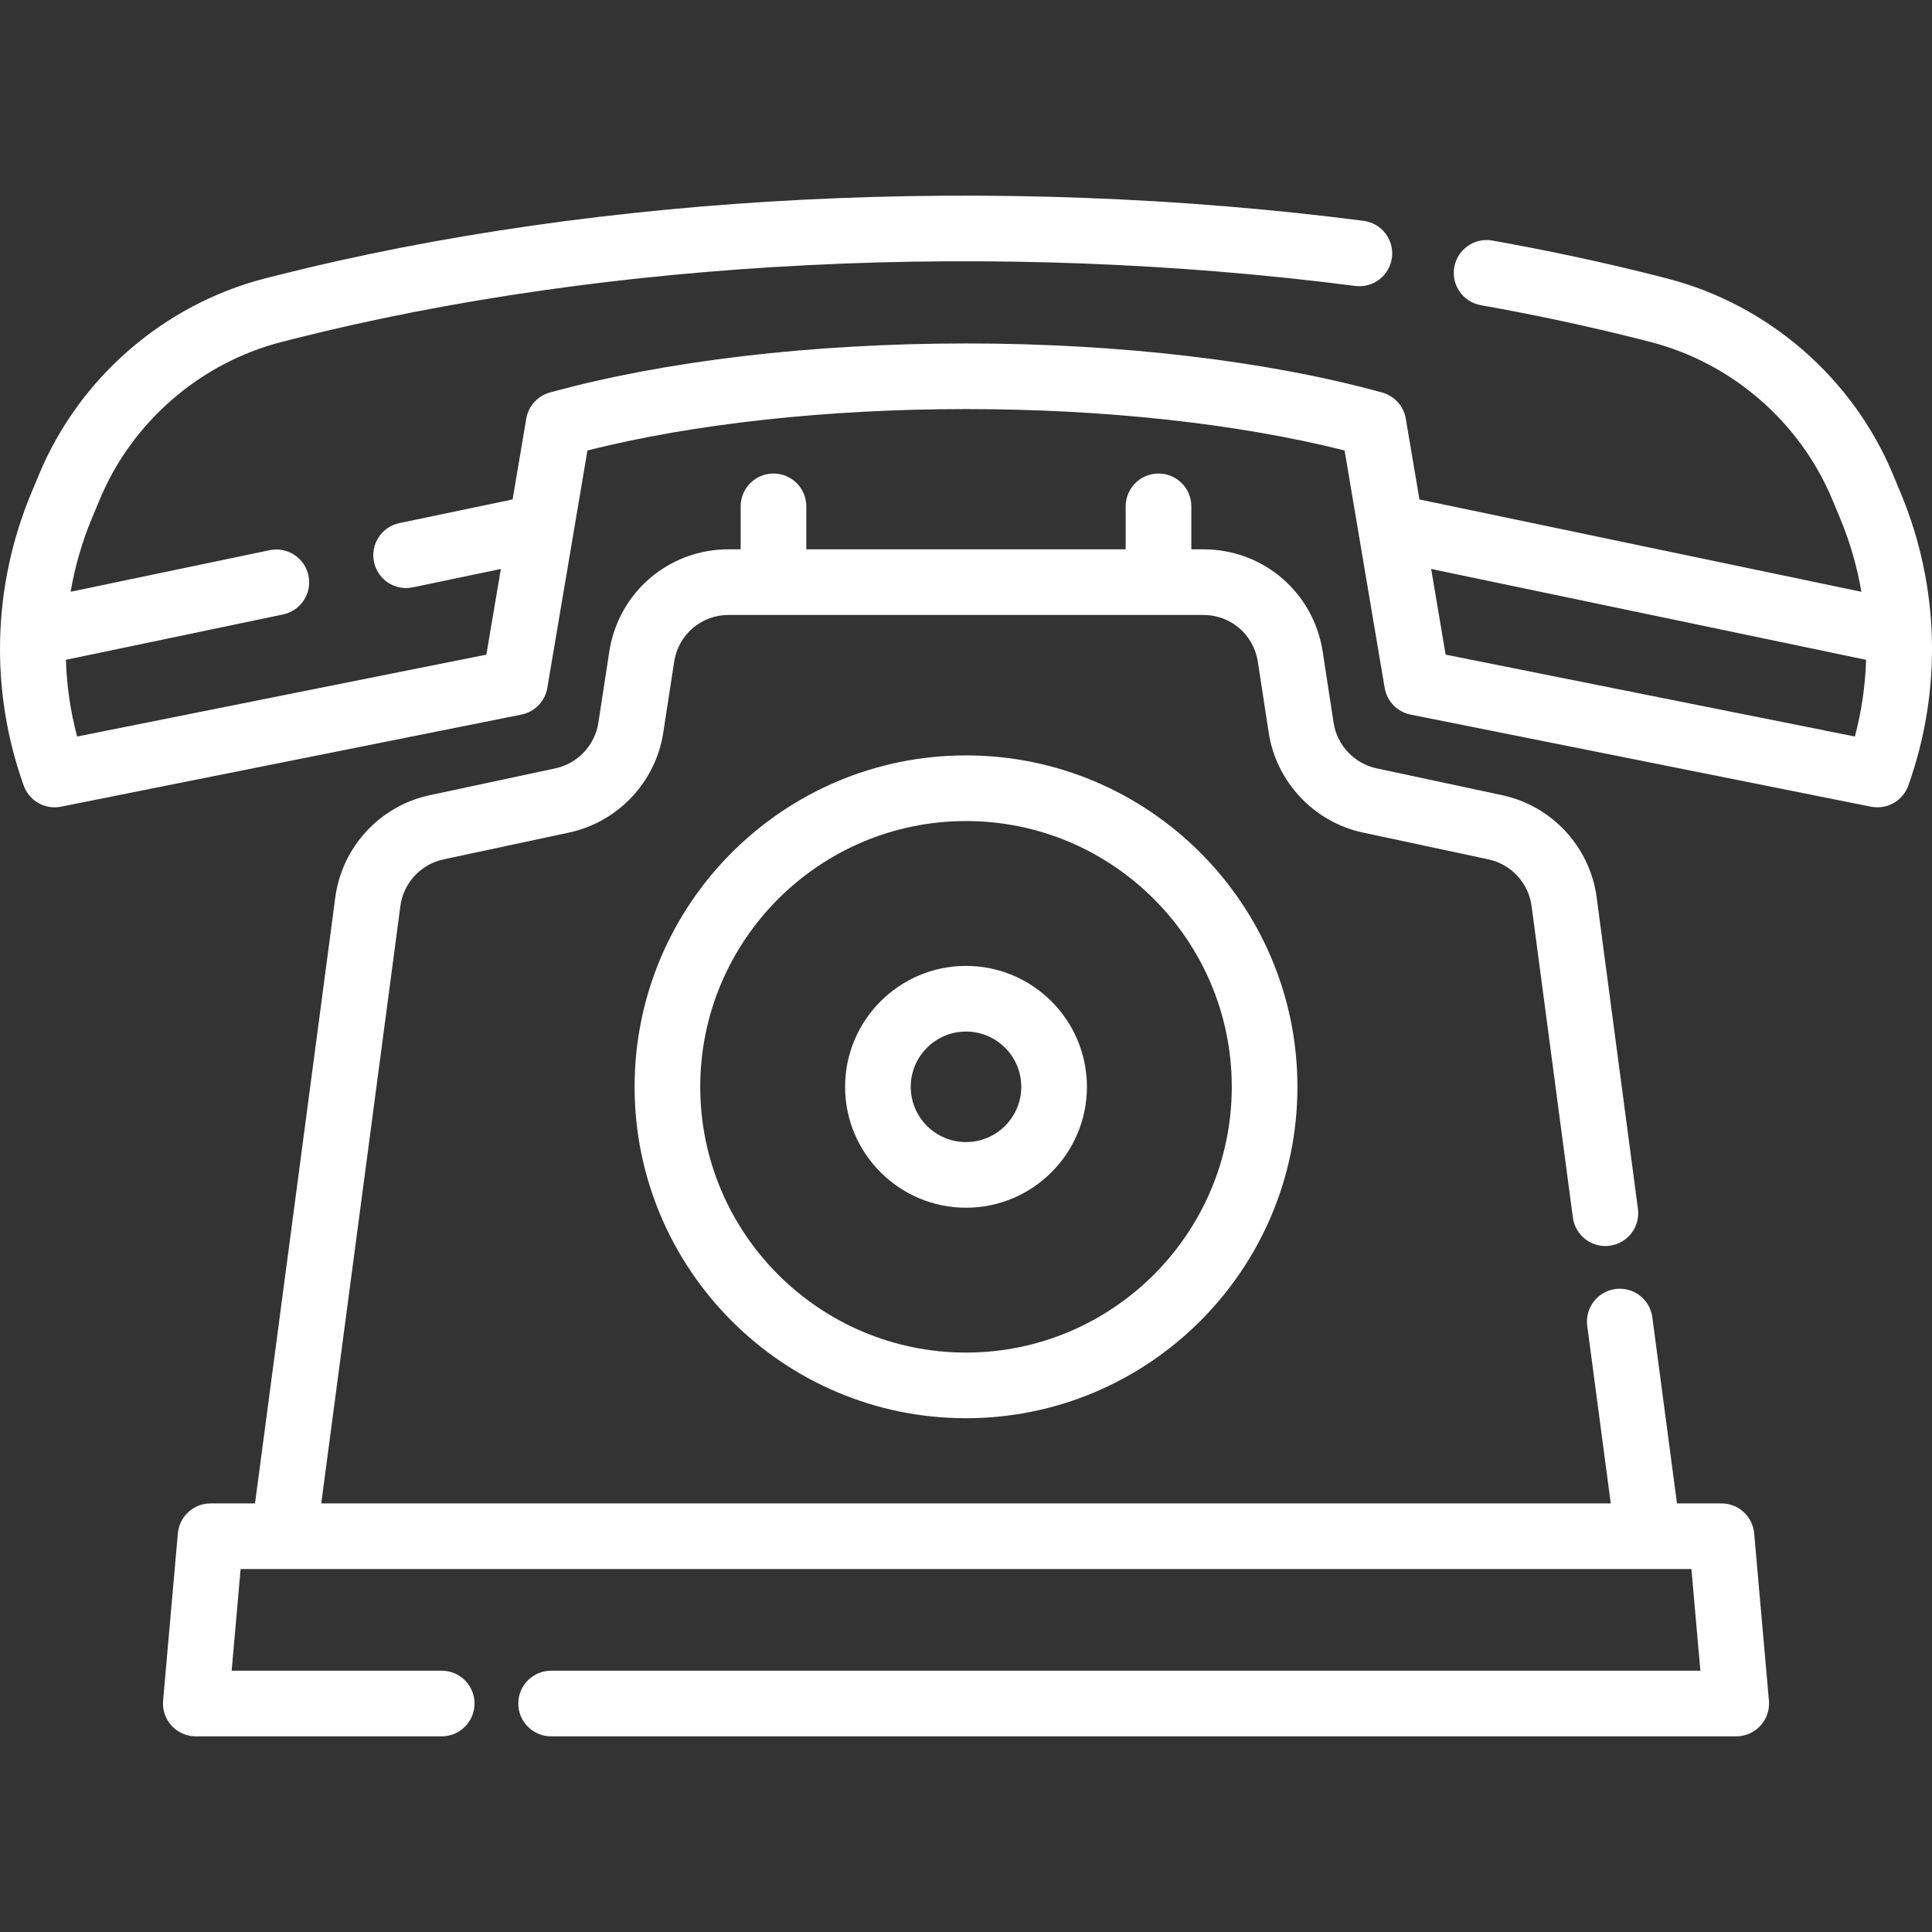<?xml version="1.0"?>
<svg xmlns="http://www.w3.org/2000/svg" xmlns:xlink="http://www.w3.org/1999/xlink" version="1.1" id="Layer_1" x="0px" y="0px" viewBox="0 0 512.001 512.001" style="enable-background:new 0 0 512.001 512.001;" xml:space="preserve" width="512px" height="512px" class=""><rect x="0" y="0" width="512.001" height="512.001" fill="#333333" stroke="none"/><g><g>
	<g>
		<path d="M503.719,130.69l-2.081-4.992c-10.645-25.547-32.994-44.944-59.744-51.876c-1.11-0.293-2.219-0.574-3.319-0.849    c-13.736-3.474-28.232-6.578-43.087-9.226c-4.72-0.842-9.248,2.307-10.09,7.037s2.307,9.247,7.037,10.09    c14.45,2.576,28.538,5.593,41.898,8.971c1.047,0.262,2.082,0.523,3.157,0.807c21.551,5.586,39.529,21.189,48.092,41.739    l2.081,4.992c2.627,6.305,4.492,12.829,5.627,19.445l-117.125-24.465l-3.614-21.406c-0.563-3.333-3.006-6.038-6.263-6.937    c-30.393-8.385-69.559-13.004-110.281-13.004c-40.734,0-79.9,4.618-110.281,13.004c-3.259,0.899-5.701,3.605-6.263,6.937    l-3.617,21.402l-30,6.266c-4.703,0.982-7.719,5.59-6.737,10.293c0.857,4.103,4.473,6.922,8.506,6.922    c0.589,0,1.188-0.06,1.787-0.186l23.33-4.874l-3.839,22.709L20.437,195.186c-1.78-6.679-2.758-13.498-2.974-20.328l57.55-12.022    c4.703-0.982,7.719-5.59,6.737-10.293c-0.982-4.702-5.59-7.716-10.293-6.736l-52.742,11.017c1.137-6.616,3-13.137,5.626-19.441    l2.08-4.992c8.559-20.551,26.535-36.154,48.128-41.751c0.996-0.263,2.006-0.516,3.016-0.769c0.008-0.001,0.126-0.031,0.133-0.034    c83.789-21.19,186.37-26.315,281.44-14.062c4.775,0.616,9.125-2.75,9.739-7.516c0.614-4.765-2.751-9.125-7.514-9.739    C264.207,45.999,159.26,51.265,73.342,72.993c-1.086,0.271-2.17,0.543-3.2,0.815c-26.792,6.944-49.139,26.343-59.78,51.89    l-2.081,4.992c-10.303,24.733-11.015,52.252-2.006,77.485c1.452,4.065,5.659,6.454,9.901,5.605l121.998-24.407    c3.536-0.707,6.269-3.523,6.871-7.08l10.635-62.913c28.124-7.09,63.477-10.971,100.324-10.971    c36.837,0,72.19,3.882,100.324,10.972l10.623,62.91c0.601,3.557,3.334,6.374,6.872,7.082l106.122,21.225    c0.15,0.038,0.302,0.073,0.455,0.103l15.427,3.081c0.572,0.114,1.144,0.169,1.708,0.169c3.612,0,6.932-2.259,8.187-5.774    C514.737,182.946,514.025,155.426,503.719,130.69z M491.559,195.19l-7.302-1.457c-0.148-0.038-0.298-0.072-0.45-0.102    l-100.7-20.14l-3.834-22.708l115.265,24.077C494.321,181.691,493.342,188.511,491.559,195.19z" data-original="#000000" class="active-path" data-old_color="#000000" fill="#FFFFFF"/>
	</g>
</g><g>
	<g>
		<path d="M468.784,450.687l-3.913-44.333c-0.397-4.491-4.157-7.933-8.665-7.933h-11.787l-6.538-49.341    c-0.63-4.762-4.998-8.113-9.766-7.481c-4.762,0.631-8.112,5.003-7.48,9.766l6.235,47.056H85.135l20.967-158.301    c0.81-6.111,5.405-11.083,11.432-12.372l33.286-7.115c12.918-2.76,22.943-13.388,24.95-26.444l2.891-18.825    c1.103-7.182,7.178-12.395,14.444-12.395h125.789c7.267,0,13.343,5.215,14.444,12.397l2.887,18.817    c2.003,13.058,12.028,23.688,24.95,26.451l33.282,7.114c6.029,1.289,10.623,6.261,11.433,12.372l10.936,82.533    c0.63,4.762,5.015,8.115,9.766,7.481c4.762-0.631,8.112-5.003,7.48-9.766l-10.936-82.534    c-1.775-13.385-11.838-24.275-25.043-27.098l-33.282-7.114c-5.899-1.261-10.477-6.113-11.391-12.075l-2.887-18.817    c-2.414-15.735-15.721-27.157-31.64-27.157h-3.178v-11.384c0-4.804-3.893-8.699-8.699-8.699c-4.805,0-8.699,3.895-8.699,8.699    v11.384h-84.634v-11.384c0-4.804-3.894-8.699-8.699-8.699s-8.699,3.895-8.699,8.699v11.384h-3.181    c-15.917,0-29.223,11.418-31.64,27.15l-2.891,18.825c-0.915,5.96-5.493,10.812-11.389,12.073l-33.286,7.115    c-13.206,2.823-23.269,13.714-25.044,27.1l-21.27,160.584H55.801c-4.508,0-8.268,3.443-8.665,7.933l-3.913,44.334    c-0.216,2.431,0.602,4.84,2.249,6.64c1.648,1.799,3.976,2.824,6.415,2.824h65.169c4.805,0,8.699-3.895,8.699-8.699    s-3.894-8.699-8.699-8.699H61.389l2.378-26.937h384.475l2.379,26.937H146.053c-4.805,0-8.699,3.895-8.699,8.699    s3.893,8.699,8.699,8.699H460.12c2.44,0,4.768-1.025,6.415-2.825C468.183,455.526,468.999,453.117,468.784,450.687z" data-original="#000000" class="active-path" data-old_color="#000000" fill="#FFFFFF"/>
	</g>
</g><g>
	<g>
		<path d="M256.004,200.189c-48.428,0-87.828,39.399-87.828,87.828c0,48.428,39.4,87.827,87.828,87.827    c48.428,0,87.828-39.399,87.828-87.827C343.831,239.589,304.432,200.189,256.004,200.189z M256.004,358.447    c-38.835,0-70.431-31.595-70.431-70.43c0-38.835,31.595-70.431,70.431-70.431c38.836,0,70.431,31.595,70.431,70.431    C326.434,326.853,294.839,358.447,256.004,358.447z" data-original="#000000" class="active-path" data-old_color="#000000" fill="#FFFFFF"/>
	</g>
</g><g>
	<g>
		<path d="M256.004,255.974c-17.669,0-32.043,14.375-32.043,32.043s14.375,32.042,32.043,32.042    c17.669,0,32.043-14.375,32.043-32.042C288.047,270.349,273.672,255.974,256.004,255.974z M256.004,302.663    c-8.076,0-14.646-6.57-14.646-14.645s6.57-14.646,14.646-14.646c8.076,0,14.646,6.57,14.646,14.646    C270.65,296.093,264.079,302.663,256.004,302.663z" data-original="#000000" class="active-path" data-old_color="#000000" fill="#FFFFFF"/>
	</g>
</g></g> </svg>
